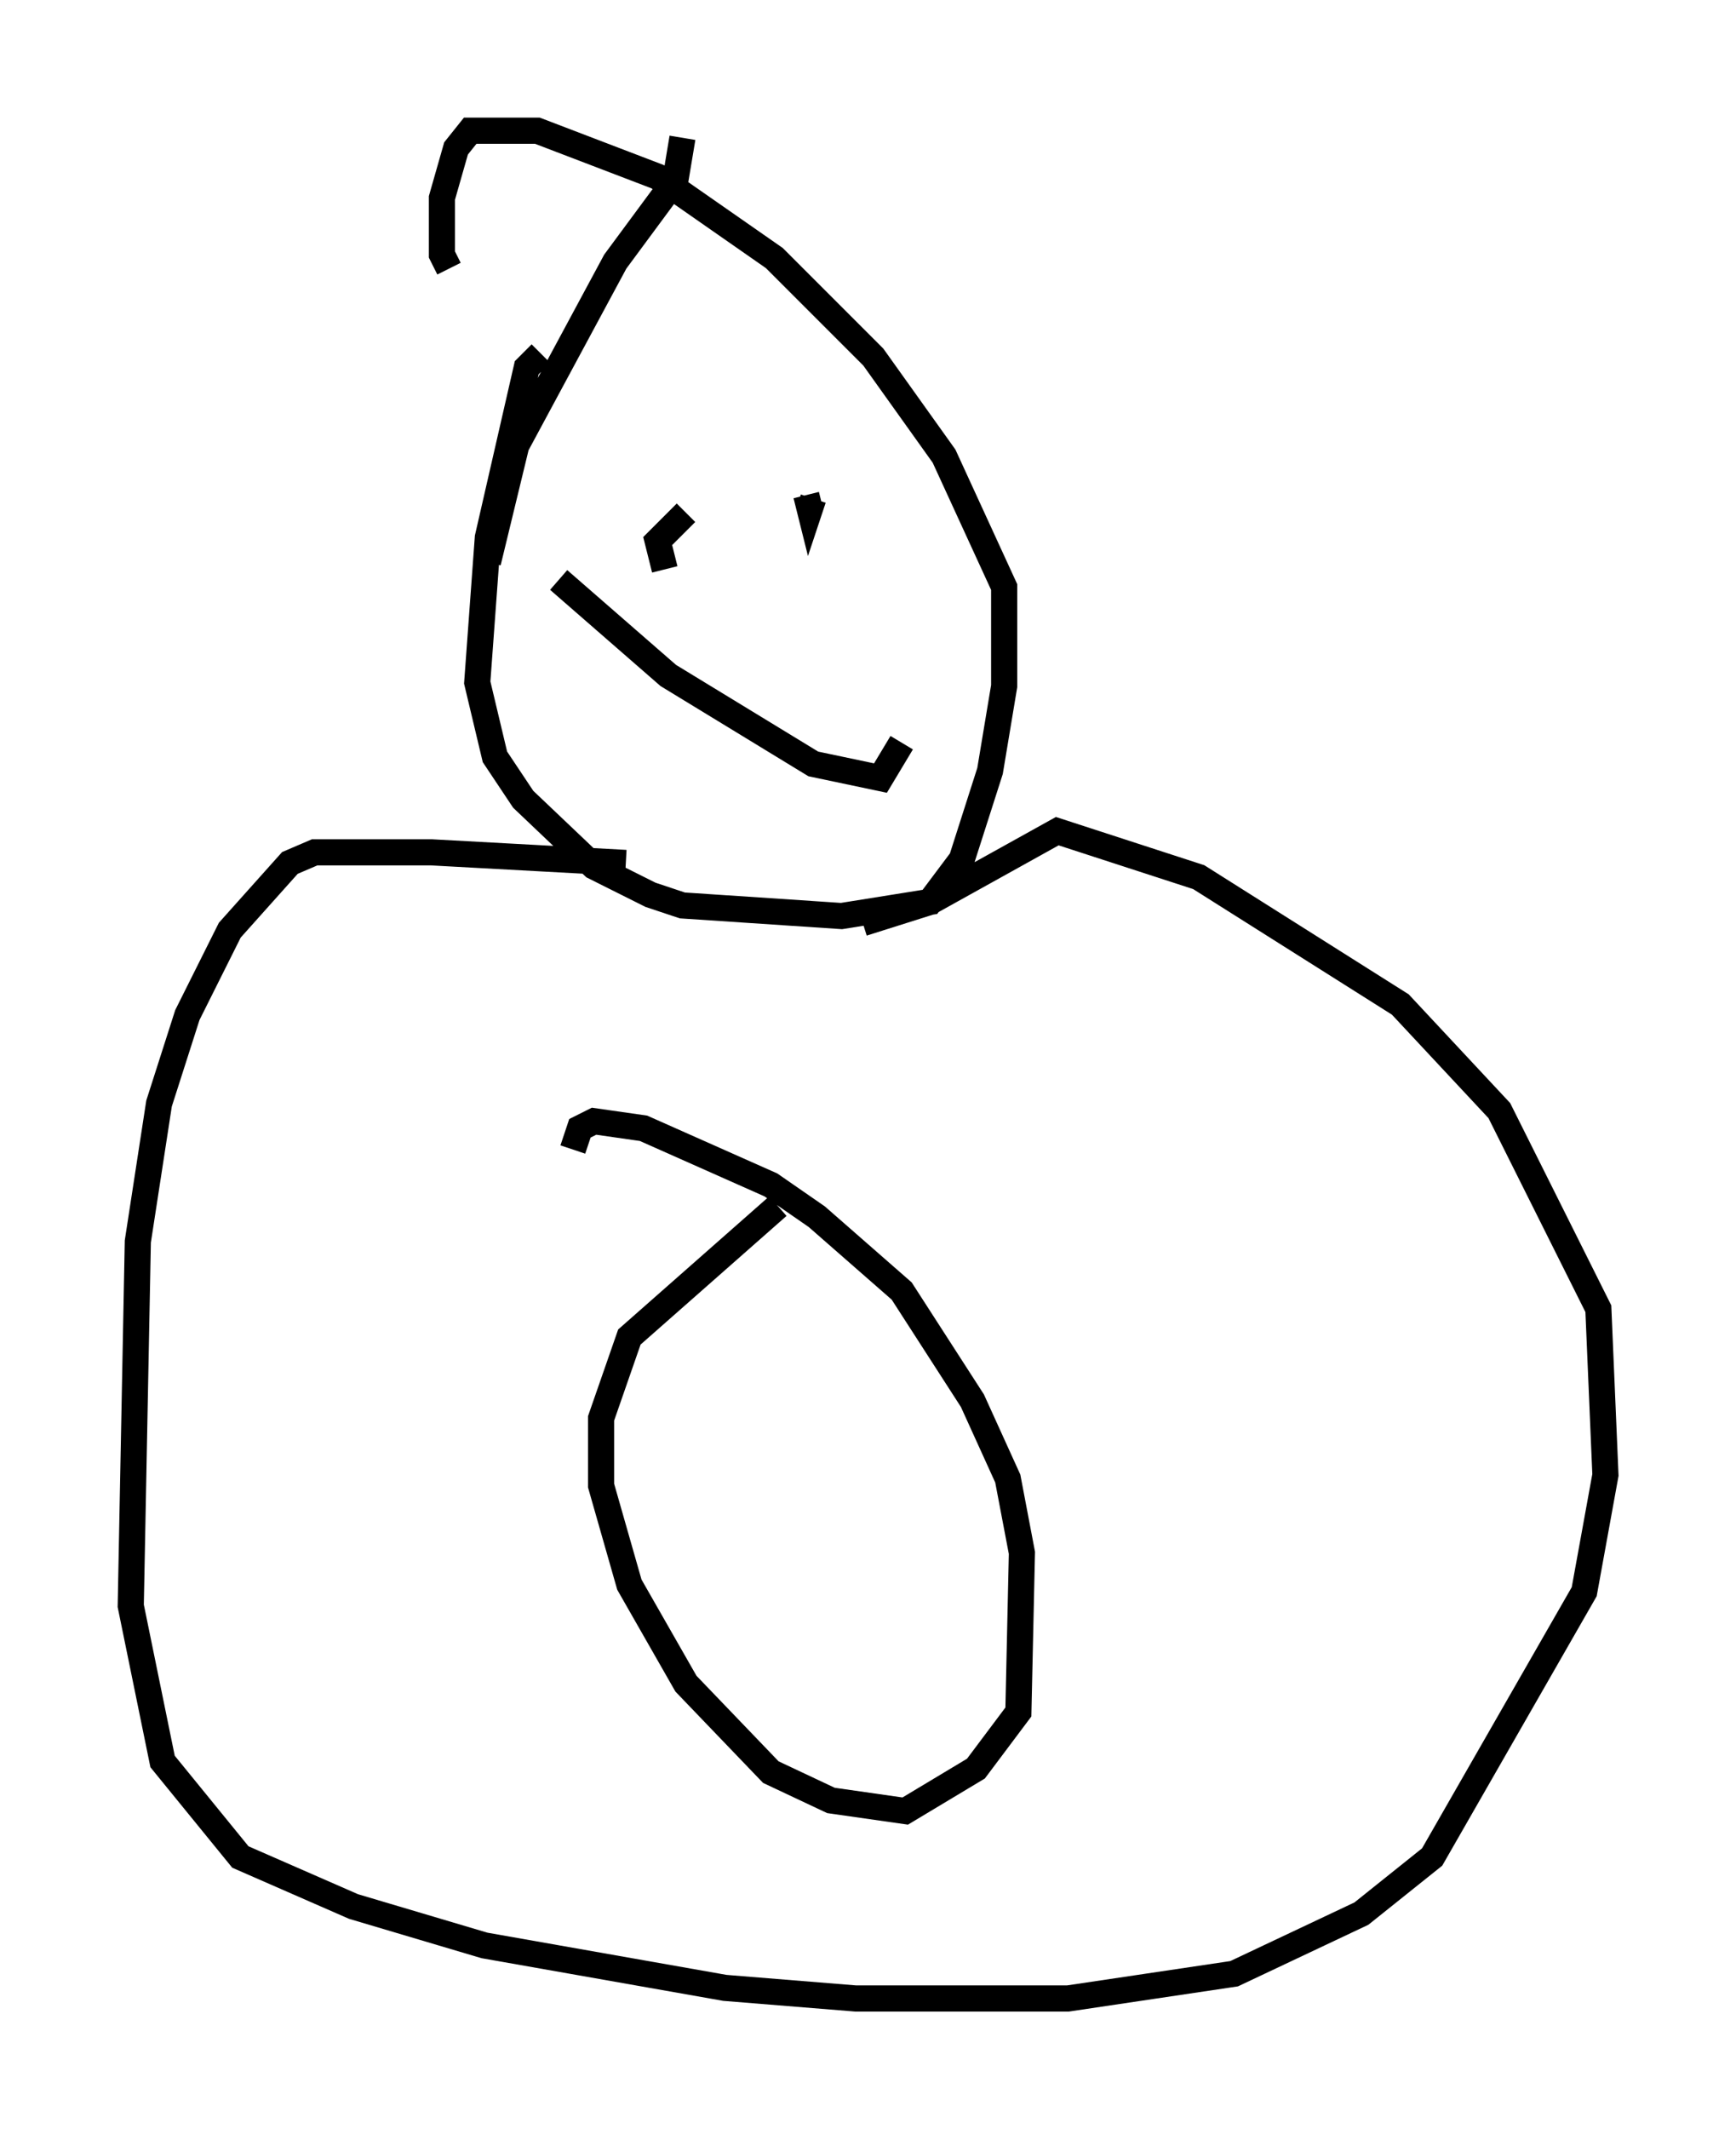 <?xml version="1.0" encoding="utf-8" ?>
<svg baseProfile="full" height="81.447" version="1.1" width="66.427" xmlns="http://www.w3.org/2000/svg" xmlns:ev="http://www.w3.org/2001/xml-events" xmlns:xlink="http://www.w3.org/1999/xlink"><defs /><rect fill="white" height="81.447" width="66.427" x="0" y="0" /><path d="M24.35, 13.525 m-3.654, 0.0 l-0.541, 0.541 -1.488, 6.495 l-0.406, 5.548 0.677, 2.842 l1.083, 1.624 2.706, 2.571 l2.165, 1.083 1.218, 0.406 l6.089, 0.406 3.383, -0.541 l1.218, -1.624 1.083, -3.383 l0.541, -3.248 0.0, -3.789 l-2.3, -5.007 -2.706, -3.789 l-3.789, -3.789 -4.465, -3.112 l-4.601, -1.759 -2.571, 0.0 l-0.541, 0.677 -0.541, 1.894 l0.0, 2.165 0.271, 0.541 m6.766, 22.733 l-7.442, -0.406 -4.465, 0.0 l-0.947, 0.406 -2.3, 2.571 l-1.624, 3.248 -1.083, 3.383 l-0.812, 5.277 -0.271, 13.938 l1.218, 5.954 2.977, 3.654 l4.33, 1.894 5.007, 1.488 l9.202, 1.624 5.007, 0.406 l8.119, 0.0 6.36, -0.947 l4.871, -2.3 2.706, -2.165 l5.819, -10.149 0.812, -4.465 l-0.271, -6.36 -3.789, -7.578 l-3.789, -4.059 -7.713, -4.871 l-5.413, -1.759 -4.871, 2.706 l-2.571, 0.812 m-3.248, 10.825 l-5.683, 5.007 -1.083, 3.112 l0.0, 2.571 1.083, 3.789 l2.165, 3.789 3.248, 3.383 l2.3, 1.083 2.842, 0.406 l2.706, -1.624 1.624, -2.165 l0.135, -6.089 -0.541, -2.842 l-1.353, -2.977 -2.706, -4.195 l-3.248, -2.842 -1.759, -1.218 l-4.871, -2.165 -1.894, -0.271 l-0.541, 0.271 -0.271, 0.812 m4.195, -38.701 l-0.271, 1.624 -2.3, 3.112 l-3.789, 7.036 -1.083, 4.465 m5.413, -2.3 l0.0, 0.0 m2.165, 0.406 l-1.083, 1.083 0.271, 1.083 m5.413, -2.842 l0.135, 0.541 0.135, -0.406 m-9.743, 3.112 l4.195, 3.654 5.548, 3.383 l2.571, 0.541 0.812, -1.353 " fill="none" stroke="black" stroke-width="1" /></svg>